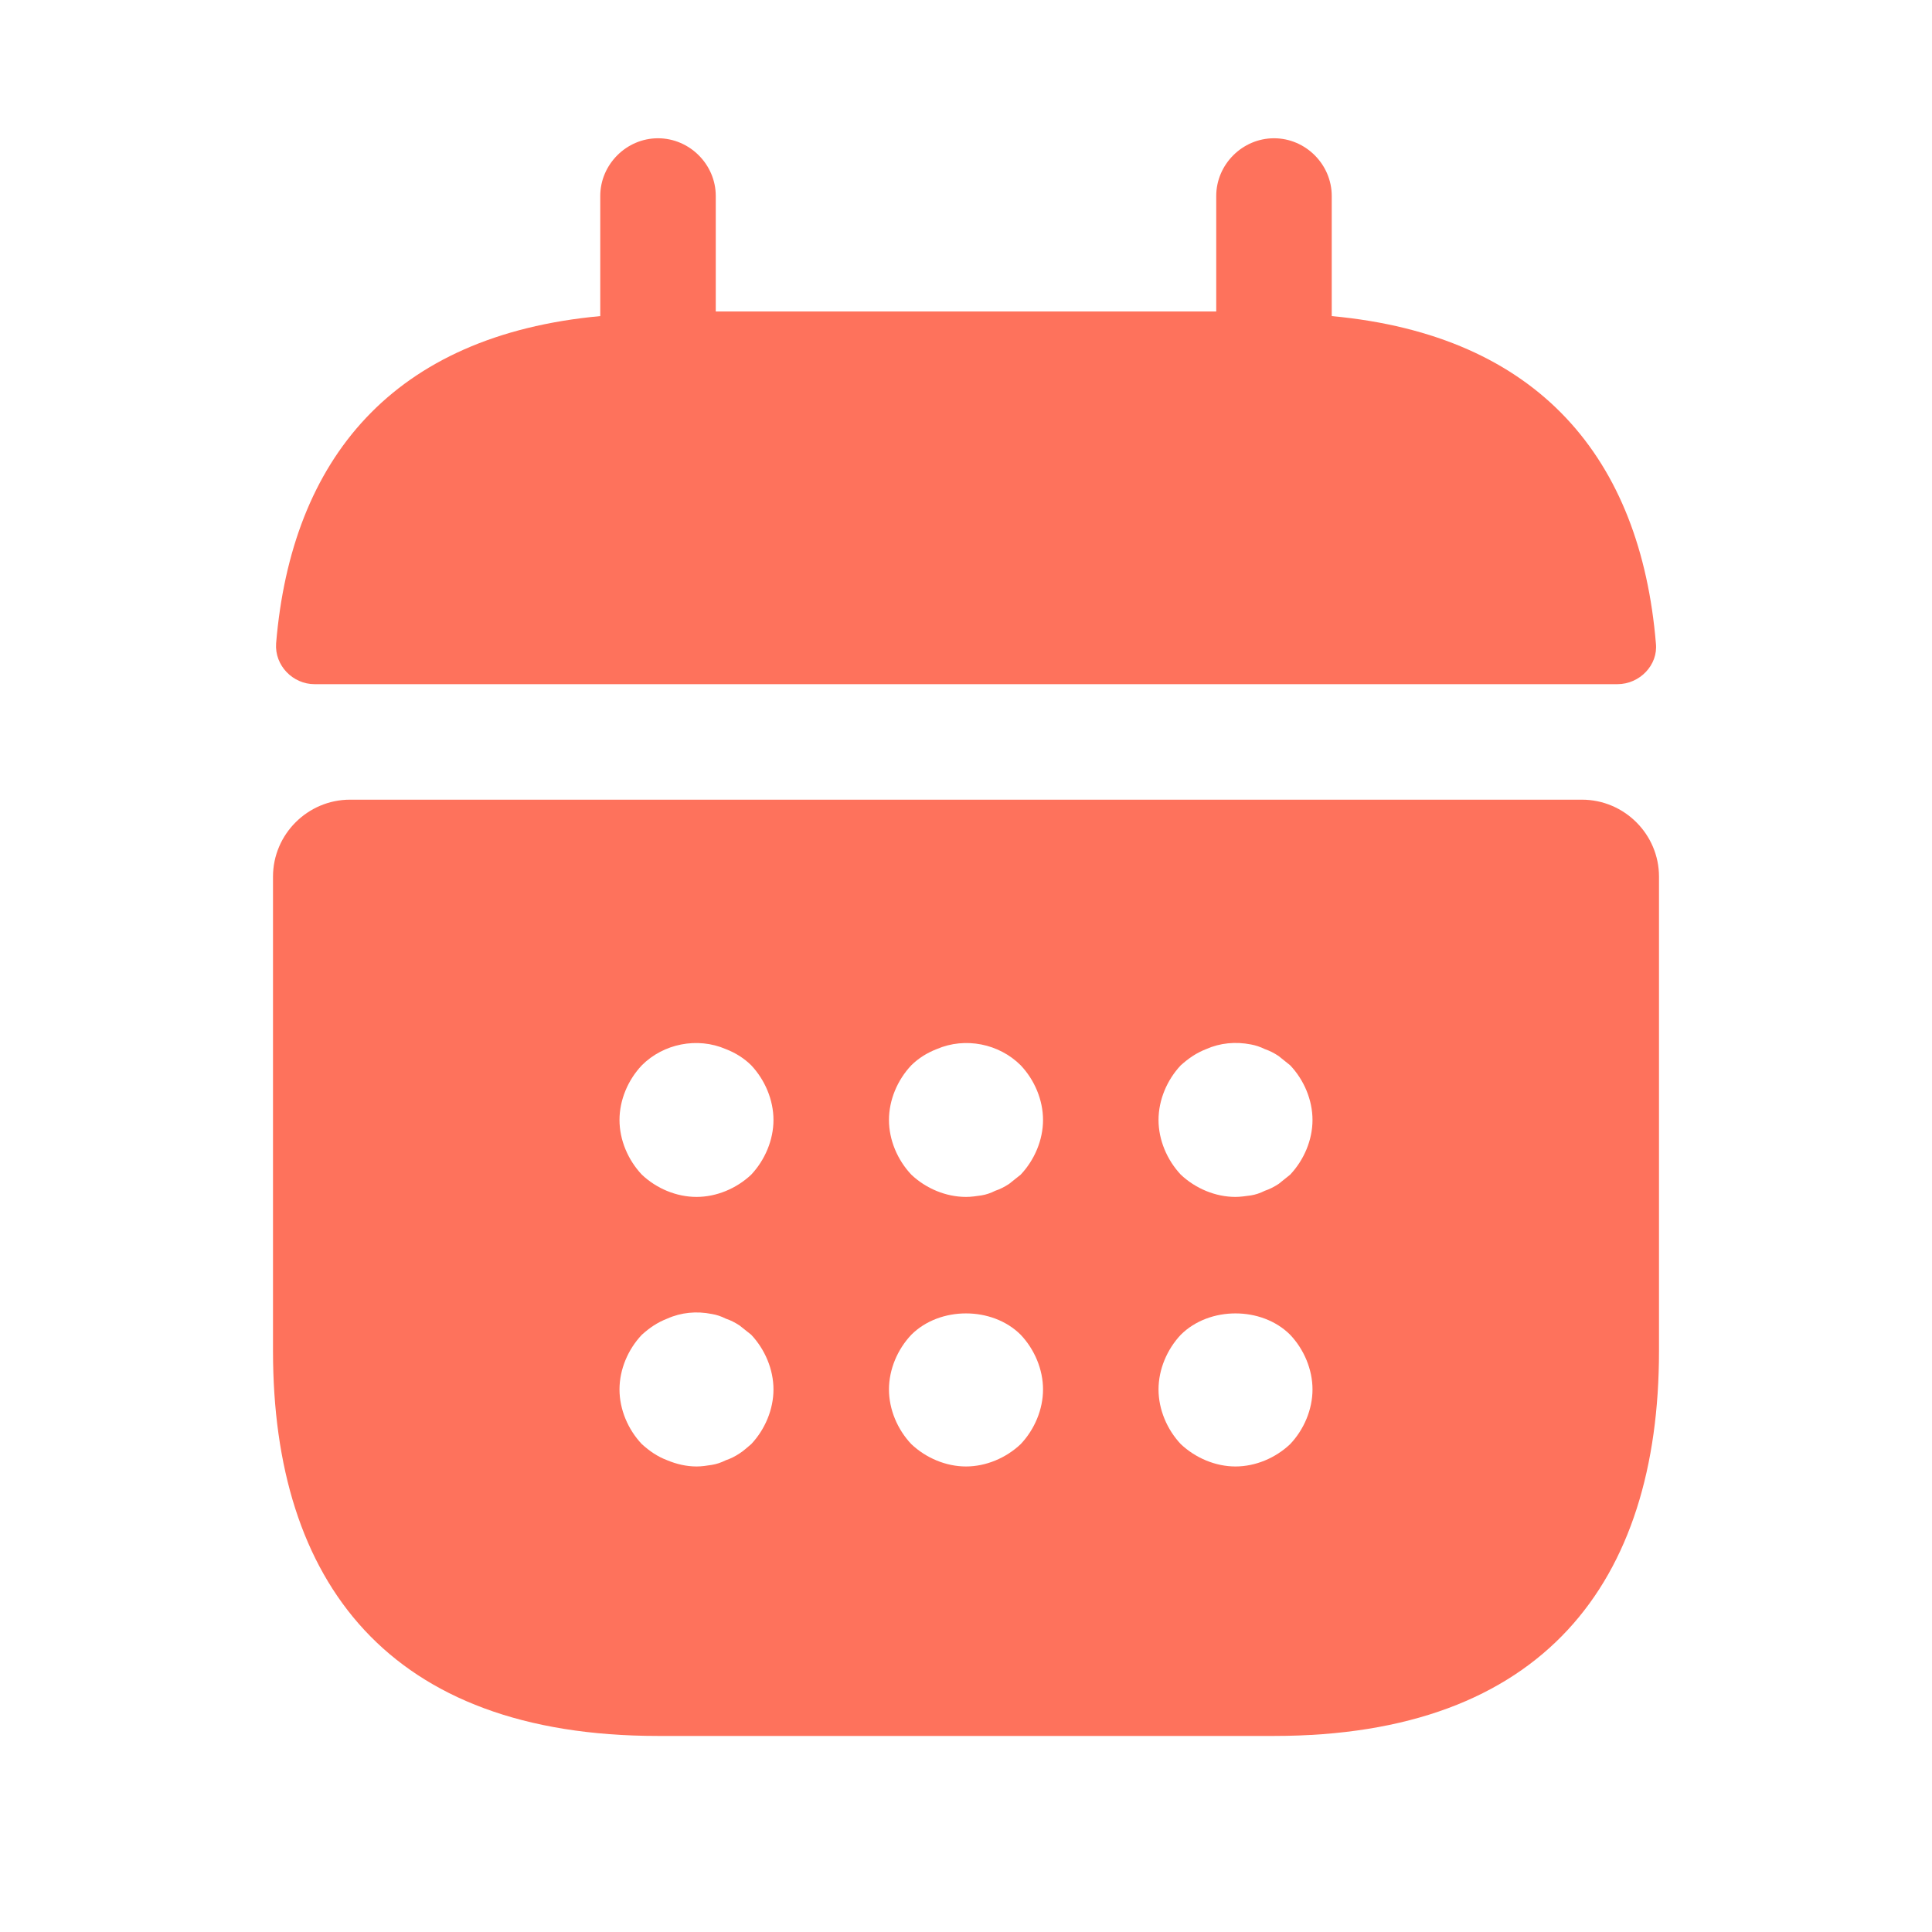<svg width="23" height="23" viewBox="0 0 23 23" fill="none" xmlns="http://www.w3.org/2000/svg">
<path d="M15.854 3.763V2.333C15.854 1.957 15.543 1.646 15.167 1.646C14.791 1.646 14.479 1.957 14.479 2.333V3.708H8.521V2.333C8.521 1.957 8.209 1.646 7.833 1.646C7.458 1.646 7.146 1.957 7.146 2.333V3.763C4.671 3.992 3.47 5.468 3.287 7.659C3.268 7.925 3.488 8.145 3.745 8.145H19.255C19.521 8.145 19.741 7.916 19.713 7.659C19.53 5.468 18.329 3.992 15.854 3.763Z" fill="#FE725C"/>
<path d="M18.833 9.52H4.167C3.663 9.52 3.25 9.932 3.25 10.436V16.083C3.25 18.833 4.625 20.666 7.833 20.666H15.167C18.375 20.666 19.75 18.833 19.75 16.083V10.436C19.75 9.932 19.337 9.52 18.833 9.52ZM8.943 17.192C8.897 17.229 8.851 17.274 8.805 17.302C8.75 17.339 8.695 17.366 8.64 17.384C8.585 17.412 8.53 17.43 8.475 17.439C8.411 17.449 8.356 17.458 8.292 17.458C8.172 17.458 8.053 17.43 7.943 17.384C7.824 17.339 7.732 17.274 7.641 17.192C7.476 17.018 7.375 16.779 7.375 16.541C7.375 16.303 7.476 16.064 7.641 15.89C7.732 15.808 7.824 15.744 7.943 15.698C8.108 15.624 8.292 15.606 8.475 15.643C8.53 15.652 8.585 15.67 8.64 15.698C8.695 15.716 8.75 15.744 8.805 15.78C8.851 15.817 8.897 15.854 8.943 15.89C9.107 16.064 9.208 16.303 9.208 16.541C9.208 16.779 9.107 17.018 8.943 17.192ZM8.943 13.984C8.768 14.149 8.53 14.249 8.292 14.249C8.053 14.249 7.815 14.149 7.641 13.984C7.476 13.809 7.375 13.571 7.375 13.333C7.375 13.095 7.476 12.856 7.641 12.682C7.897 12.425 8.301 12.343 8.64 12.489C8.759 12.535 8.86 12.6 8.943 12.682C9.107 12.856 9.208 13.095 9.208 13.333C9.208 13.571 9.107 13.809 8.943 13.984ZM12.151 17.192C11.977 17.357 11.738 17.458 11.5 17.458C11.262 17.458 11.023 17.357 10.849 17.192C10.684 17.018 10.583 16.779 10.583 16.541C10.583 16.303 10.684 16.064 10.849 15.89C11.188 15.551 11.812 15.551 12.151 15.89C12.316 16.064 12.417 16.303 12.417 16.541C12.417 16.779 12.316 17.018 12.151 17.192ZM12.151 13.984C12.105 14.02 12.059 14.057 12.013 14.094C11.958 14.13 11.903 14.158 11.848 14.176C11.793 14.204 11.738 14.222 11.683 14.231C11.619 14.24 11.564 14.249 11.5 14.249C11.262 14.249 11.023 14.149 10.849 13.984C10.684 13.809 10.583 13.571 10.583 13.333C10.583 13.095 10.684 12.856 10.849 12.682C10.932 12.6 11.033 12.535 11.152 12.489C11.491 12.343 11.894 12.425 12.151 12.682C12.316 12.856 12.417 13.095 12.417 13.333C12.417 13.571 12.316 13.809 12.151 13.984ZM15.359 17.192C15.185 17.357 14.947 17.458 14.708 17.458C14.47 17.458 14.232 17.357 14.057 17.192C13.893 17.018 13.792 16.779 13.792 16.541C13.792 16.303 13.893 16.064 14.057 15.89C14.397 15.551 15.02 15.551 15.359 15.89C15.524 16.064 15.625 16.303 15.625 16.541C15.625 16.779 15.524 17.018 15.359 17.192ZM15.359 13.984C15.313 14.02 15.268 14.057 15.222 14.094C15.167 14.13 15.112 14.158 15.057 14.176C15.002 14.204 14.947 14.222 14.892 14.231C14.828 14.24 14.763 14.249 14.708 14.249C14.47 14.249 14.232 14.149 14.057 13.984C13.893 13.809 13.792 13.571 13.792 13.333C13.792 13.095 13.893 12.856 14.057 12.682C14.149 12.6 14.241 12.535 14.36 12.489C14.525 12.416 14.708 12.398 14.892 12.434C14.947 12.444 15.002 12.462 15.057 12.489C15.112 12.508 15.167 12.535 15.222 12.572C15.268 12.609 15.313 12.645 15.359 12.682C15.524 12.856 15.625 13.095 15.625 13.333C15.625 13.571 15.524 13.809 15.359 13.984Z" fill="#FE725C"/>
</svg>
